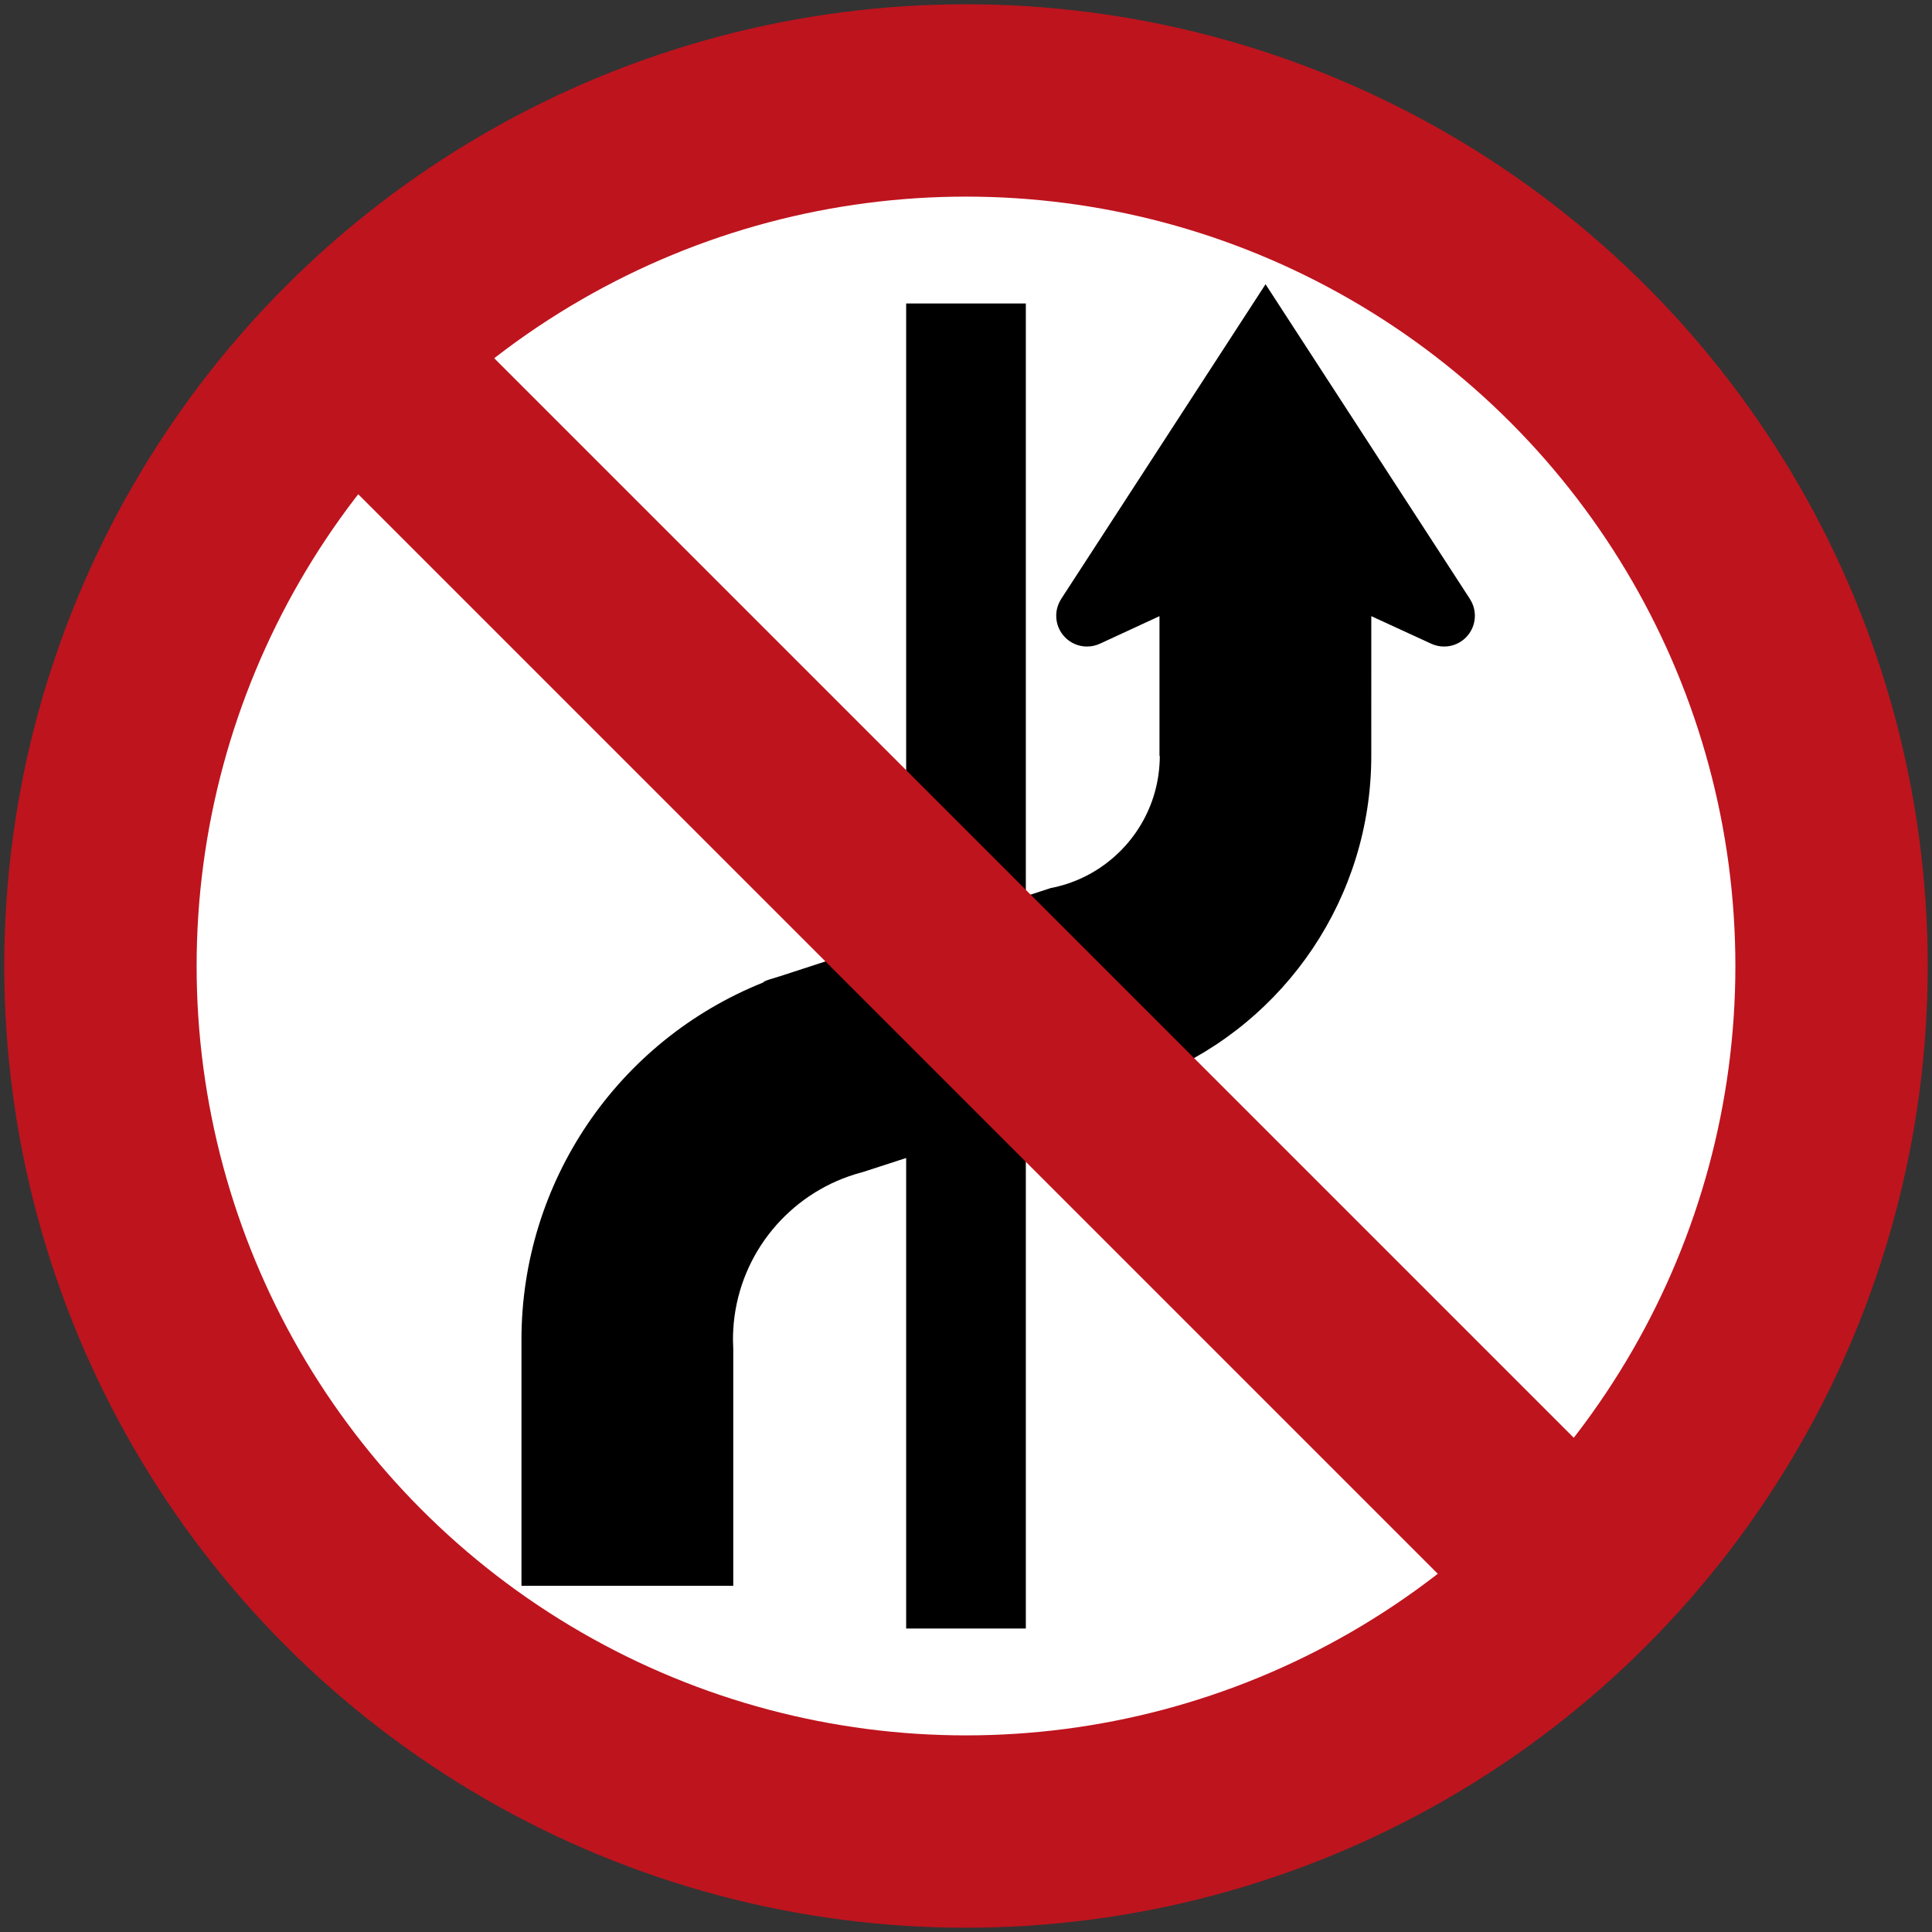<?xml version="1.0" encoding="UTF-8" standalone="no"?>
<!-- Created with Inkscape (http://www.inkscape.org/) -->

<svg
   xmlns:dc="http://purl.org/dc/elements/1.1/"
   xmlns:cc="http://creativecommons.org/ns#"
   xmlns:rdf="http://www.w3.org/1999/02/22-rdf-syntax-ns#"
   xmlns:svg="http://www.w3.org/2000/svg"
   xmlns="http://www.w3.org/2000/svg"
   xmlns:sodipodi="http://sodipodi.sourceforge.net/DTD/sodipodi-0.dtd"
   xmlns:inkscape="http://www.inkscape.org/namespaces/inkscape"
   width="90.4cm"
   height="90.4cm"
   viewBox="0 0 9040 9040"
   version="1.1"
   id="svg30"
   inkscape:version="0.92.2 (5c3e80d, 2017-08-06)"
   sodipodi:docname="66.svg">
  <rect x="0" y="0" width="9040" height="9040" fill="#333333" stroke="none"/>
  <defs
     id="defs24" />
  <sodipodi:namedview
     id="base"
     pagecolor="#ffffff"
     bordercolor="#666666"
     borderopacity="1.0"
     inkscape:pageopacity="0.0"
     inkscape:pageshadow="2"
     inkscape:zoom="0.175"
     inkscape:cx="1812.1055"
     inkscape:cy="1706.2121"
     inkscape:document-units="cm"
     inkscape:current-layer="layer1"
     showgrid="false"
     units="cm"
     inkscape:window-width="1920"
     inkscape:window-height="1057"
     inkscape:window-x="-8"
     inkscape:window-y="-8"
     inkscape:window-maximized="1" />
  <g
     inkscape:label="Layer 1"
     inkscape:groupmode="layer"
     id="layer1"
     transform="translate(0,6070)">
    <circle
       id="path32"
       cx="4520"
       cy="-1550"
       style="fill:#be141e;fill-opacity:1;stroke:none;stroke-width:7.436"
       r="4500" />
    <circle
       style="fill:#ffffff;fill-opacity:1;stroke:none;stroke-width:4.066"
       id="path5072"
       cx="4520"
       cy="-1550"
       r="3600" />
    <rect
       style="fill:#000000;fill-opacity:1;stroke:none;stroke-width:199.6;stroke-miterlimit:4;stroke-dasharray:none;stroke-opacity:1"
       id="rect814"
       width="560"
       height="6200"
       x="4240"
       y="-4650" />
    <path
       d="m 6416.412,-3186.979 277.625,127.699 c 18.982,9.181 40.45,14.495 63.02,14.495 79.519,0 143.991,-64.471 143.991,-144.059 0,-29.405 -8.973,-56.808 -24.159,-79.656 l 0.196,-0.196 -955.468,-1471.305 -955.468,1471.305 v 0.196 c -15.049,22.848 -24.022,50.251 -24.022,79.656 0,79.589 64.609,144.059 144.059,144.059 22.572,0 43.97,-5.314 63.091,-14.495 l 276.036,-127.699 v 612.128 41.761 h 1.448 c 0,4.074 0,8.077 -0.196,12.081 v 2.484 c 0,2.622 -0.196,5.246 -0.254,7.869 -0.254,6.49 -0.548,12.839 -1.037,19.259 v 0.411 c -15.391,233.724 -158.415,432.521 -359.766,527.708 l -0.822,0.411 c -3.315,1.448 -6.627,3.039 -9.94,4.419 l -0.626,0.352 -10.01,4.418 -0.822,0.353 c -3.313,1.389 -6.625,2.692 -9.869,4.072 l -1.252,0.489 c -3.176,1.312 -6.488,2.555 -9.664,3.798 l -1.663,0.627 -9.112,3.381 -2.139,0.9 c -2.9,1.038 -5.8,2.001 -8.836,3.037 l -2.485,0.822 c -2.829,0.959 -5.661,1.8 -8.559,2.831 -23.953,7.663 -48.733,14.011 -73.929,18.913 l -1199.201,390.554 -69.233,22.502 c -10.147,3.313 -79.934,22.365 -74.964,28.025 C 2888.812,-1200.03 2440.068,-538.548 2440,198.175 v 0.196 0.196 1151.433 h 991.017 V 245.711 c 0,-15.047 -1.389,-35.273 -1.389,-47.559 0,-15.669 0.489,-31.406 1.389,-46.938 v -0.901 c 19.396,-331.535 238.349,-609.367 538.477,-715.461 22.228,-7.8 44.868,-14.909 67.922,-20.777 l 1247.521,-404.773 -1.252,-1.253 118.725,-38.722 c 7.731,-3.176 15.325,-6.213 22.848,-9.388 591.56,-249.187 991.087,-832.946 991.087,-1492.91 z"
       style="fill:#000000;fill-opacity:1;fill-rule:evenodd;stroke:none;stroke-width:69.027"
       id="path1036"
       inkscape:connector-curvature="0"
       sodipodi:nodetypes="ccsscccccssccccccscccccccccccccccccccccccccccsscccccccccc" />
    <rect
       y="-1899.893"
       x="3842.138"
       height="8000"
       width="900"
       id="rect3546"
       style="fill:#be141e;fill-opacity:1;stroke:none;stroke-width:205.891;stroke-miterlimit:4;stroke-dasharray:none;stroke-opacity:1"
       transform="rotate(-45)" />
  </g>
</svg>
